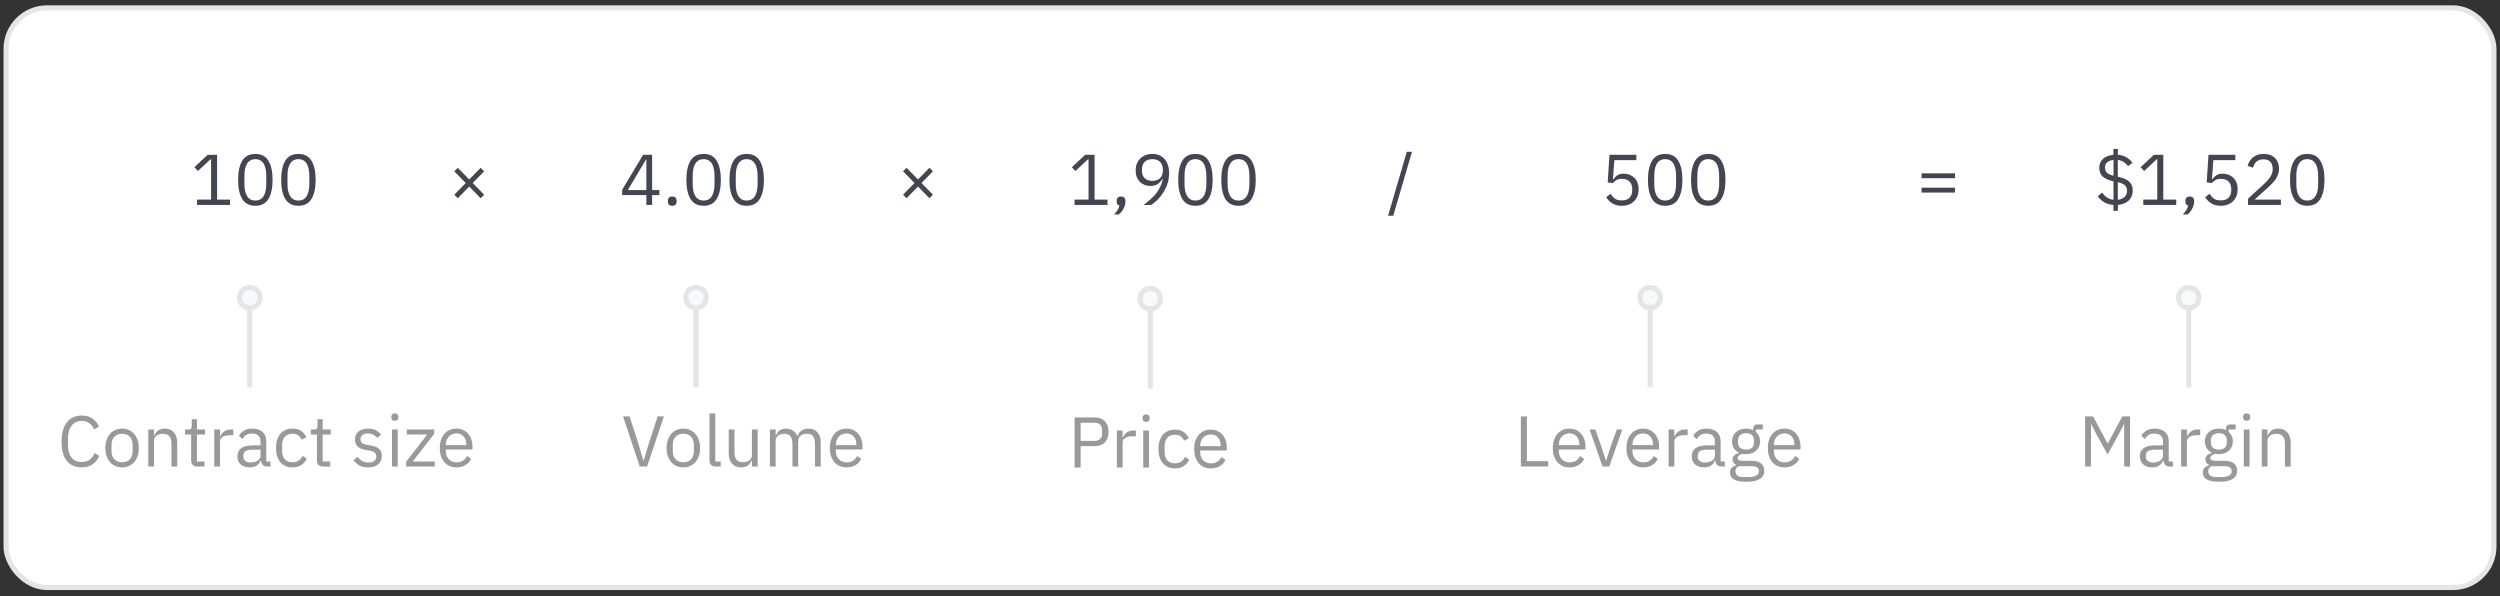 <svg width="411" height="98" viewBox="0 0 411 98" fill="none" xmlns="http://www.w3.org/2000/svg">
<rect x="0" y="0" width="411" height="98" fill="#333333" stroke="none"/>
<rect x="1" y="1.293" width="409" height="95.293" rx="6.746" fill="white" stroke="#E5E5E5" stroke-width="0.843"/>
<path d="M32.398 33.688V32.815H34.7V26.18H34.617L32.539 28.116L31.961 27.49L34.145 25.448H35.691V32.815H37.817V33.688H32.398ZM41.98 33.83C40.996 33.83 40.276 33.456 39.819 32.709C39.37 31.961 39.146 30.914 39.146 29.568C39.146 28.222 39.37 27.175 39.819 26.428C40.276 25.68 40.996 25.306 41.98 25.306C42.963 25.306 43.68 25.68 44.128 26.428C44.585 27.175 44.813 28.222 44.813 29.568C44.813 30.914 44.585 31.961 44.128 32.709C43.68 33.456 42.963 33.83 41.98 33.83ZM41.98 32.968C42.302 32.968 42.578 32.901 42.806 32.768C43.034 32.634 43.219 32.445 43.361 32.201C43.503 31.957 43.605 31.67 43.668 31.339C43.739 31.009 43.774 30.642 43.774 30.241V28.895C43.774 28.494 43.739 28.128 43.668 27.797C43.605 27.467 43.503 27.179 43.361 26.935C43.219 26.691 43.034 26.502 42.806 26.369C42.578 26.235 42.302 26.168 41.98 26.168C41.657 26.168 41.381 26.235 41.153 26.369C40.925 26.502 40.74 26.691 40.598 26.935C40.457 27.179 40.35 27.467 40.279 27.797C40.217 28.128 40.185 28.494 40.185 28.895V30.241C40.185 30.642 40.217 31.009 40.279 31.339C40.35 31.67 40.457 31.957 40.598 32.201C40.74 32.445 40.925 32.634 41.153 32.768C41.381 32.901 41.657 32.968 41.98 32.968ZM49.059 33.83C48.075 33.83 47.355 33.456 46.898 32.709C46.45 31.961 46.225 30.914 46.225 29.568C46.225 28.222 46.45 27.175 46.898 26.428C47.355 25.68 48.075 25.306 49.059 25.306C50.042 25.306 50.759 25.68 51.207 26.428C51.664 27.175 51.892 28.222 51.892 29.568C51.892 30.914 51.664 31.961 51.207 32.709C50.759 33.456 50.042 33.83 49.059 33.83ZM49.059 32.968C49.381 32.968 49.657 32.901 49.885 32.768C50.113 32.634 50.298 32.445 50.44 32.201C50.582 31.957 50.684 31.67 50.747 31.339C50.818 31.009 50.853 30.642 50.853 30.241V28.895C50.853 28.494 50.818 28.128 50.747 27.797C50.684 27.467 50.582 27.179 50.44 26.935C50.298 26.691 50.113 26.502 49.885 26.369C49.657 26.235 49.381 26.168 49.059 26.168C48.736 26.168 48.461 26.235 48.232 26.369C48.004 26.502 47.819 26.691 47.677 26.935C47.536 27.179 47.429 27.467 47.359 27.797C47.296 28.128 47.264 28.494 47.264 28.895V30.241C47.264 30.642 47.296 31.009 47.359 31.339C47.429 31.67 47.536 31.957 47.677 32.201C47.819 32.445 48.004 32.634 48.232 32.768C48.461 32.901 48.736 32.968 49.059 32.968Z" fill="#414652"/>
<path d="M77.14 30.666L75.263 32.59L74.684 32.012L76.561 30.088L74.684 28.163L75.263 27.585L77.14 29.509L79.017 27.585L79.595 28.163L77.718 30.088L79.595 32.012L79.017 32.59L77.14 30.666Z" fill="#414652"/>
<path d="M106.264 33.688V32.071H102.286V31.197L105.733 25.448H107.209V31.245H108.401V32.071H107.209V33.688H106.264ZM103.218 31.245H106.264V26.215H106.205L103.218 31.245ZM110.522 33.83C110.27 33.83 110.085 33.767 109.967 33.641C109.857 33.515 109.801 33.35 109.801 33.145V32.992C109.801 32.787 109.857 32.622 109.967 32.496C110.085 32.37 110.27 32.307 110.522 32.307C110.774 32.307 110.955 32.37 111.065 32.496C111.183 32.622 111.242 32.787 111.242 32.992V33.145C111.242 33.35 111.183 33.515 111.065 33.641C110.955 33.767 110.774 33.83 110.522 33.83ZM115.675 33.83C114.691 33.83 113.971 33.456 113.514 32.709C113.065 31.961 112.841 30.914 112.841 29.568C112.841 28.222 113.065 27.175 113.514 26.428C113.971 25.68 114.691 25.306 115.675 25.306C116.658 25.306 117.375 25.68 117.823 26.428C118.28 27.175 118.508 28.222 118.508 29.568C118.508 30.914 118.28 31.961 117.823 32.709C117.375 33.456 116.658 33.83 115.675 33.83ZM115.675 32.968C115.997 32.968 116.273 32.901 116.501 32.768C116.729 32.634 116.914 32.445 117.056 32.201C117.198 31.957 117.3 31.67 117.363 31.339C117.434 31.009 117.469 30.642 117.469 30.241V28.895C117.469 28.494 117.434 28.128 117.363 27.797C117.3 27.467 117.198 27.179 117.056 26.935C116.914 26.691 116.729 26.502 116.501 26.369C116.273 26.235 115.997 26.168 115.675 26.168C115.352 26.168 115.076 26.235 114.848 26.369C114.62 26.502 114.435 26.691 114.293 26.935C114.152 27.179 114.045 27.467 113.975 27.797C113.912 28.128 113.88 28.494 113.88 28.895V30.241C113.88 30.642 113.912 31.009 113.975 31.339C114.045 31.67 114.152 31.957 114.293 32.201C114.435 32.445 114.62 32.634 114.848 32.768C115.076 32.901 115.352 32.968 115.675 32.968ZM122.754 33.83C121.77 33.83 121.05 33.456 120.593 32.709C120.145 31.961 119.92 30.914 119.92 29.568C119.92 28.222 120.145 27.175 120.593 26.428C121.05 25.68 121.77 25.306 122.754 25.306C123.738 25.306 124.454 25.68 124.902 26.428C125.359 27.175 125.587 28.222 125.587 29.568C125.587 30.914 125.359 31.961 124.902 32.709C124.454 33.456 123.738 33.83 122.754 33.83ZM122.754 32.968C123.076 32.968 123.352 32.901 123.58 32.768C123.808 32.634 123.993 32.445 124.135 32.201C124.277 31.957 124.379 31.67 124.442 31.339C124.513 31.009 124.548 30.642 124.548 30.241V28.895C124.548 28.494 124.513 28.128 124.442 27.797C124.379 27.467 124.277 27.179 124.135 26.935C123.993 26.691 123.808 26.502 123.58 26.369C123.352 26.235 123.076 26.168 122.754 26.168C122.431 26.168 122.156 26.235 121.927 26.369C121.699 26.502 121.514 26.691 121.372 26.935C121.231 27.179 121.124 27.467 121.054 27.797C120.991 28.128 120.959 28.494 120.959 28.895V30.241C120.959 30.642 120.991 31.009 121.054 31.339C121.124 31.67 121.231 31.957 121.372 32.201C121.514 32.445 121.699 32.634 121.927 32.768C122.156 32.901 122.431 32.968 122.754 32.968Z" fill="#414652"/>
<path d="M150.917 30.666L149.04 32.59L148.461 32.012L150.339 30.088L148.461 28.163L149.04 27.585L150.917 29.509L152.794 27.585L153.373 28.163L151.496 30.088L153.373 32.012L152.794 32.59L150.917 30.666Z" fill="#414652"/>
<path d="M176.653 33.688V32.815H178.955V26.18H178.873L176.795 28.116L176.216 27.49L178.401 25.448H179.947V32.815H182.072V33.688H176.653ZM184.299 32.307C184.551 32.307 184.732 32.374 184.842 32.508C184.96 32.634 185.019 32.799 185.019 33.004V33.169C185.019 33.492 184.925 33.846 184.736 34.232C184.547 34.625 184.283 34.968 183.945 35.259H183.154C183.39 35.007 183.579 34.767 183.72 34.538C183.87 34.318 183.976 34.07 184.039 33.795C183.882 33.755 183.764 33.681 183.685 33.57C183.614 33.46 183.579 33.326 183.579 33.169V33.004C183.579 32.799 183.634 32.634 183.744 32.508C183.862 32.374 184.047 32.307 184.299 32.307ZM192.203 28.47C192.203 29.084 192.112 29.663 191.931 30.206C191.75 30.741 191.514 31.233 191.223 31.681C190.94 32.122 190.625 32.516 190.278 32.862C189.932 33.2 189.594 33.476 189.263 33.688H187.988C188.429 33.366 188.822 33.051 189.169 32.744C189.515 32.437 189.818 32.118 190.078 31.788C190.337 31.449 190.558 31.091 190.739 30.713C190.92 30.328 191.065 29.895 191.176 29.415L191.117 29.391C190.92 29.73 190.664 30.013 190.349 30.241C190.042 30.462 189.637 30.572 189.133 30.572C188.779 30.572 188.452 30.513 188.153 30.395C187.854 30.276 187.598 30.107 187.386 29.887C187.173 29.666 187.004 29.403 186.878 29.096C186.76 28.781 186.701 28.427 186.701 28.033C186.701 27.632 186.764 27.266 186.89 26.935C187.024 26.597 187.209 26.31 187.445 26.073C187.689 25.829 187.976 25.641 188.307 25.507C188.645 25.373 189.023 25.306 189.44 25.306C189.865 25.306 190.247 25.381 190.585 25.53C190.932 25.672 191.223 25.881 191.459 26.156C191.703 26.424 191.888 26.754 192.014 27.148C192.14 27.541 192.203 27.982 192.203 28.47ZM189.452 29.733C189.995 29.733 190.416 29.584 190.715 29.285C191.022 28.986 191.176 28.557 191.176 27.998V27.903C191.176 27.345 191.022 26.916 190.715 26.617C190.416 26.317 189.995 26.168 189.452 26.168C188.909 26.168 188.484 26.317 188.177 26.617C187.878 26.916 187.728 27.345 187.728 27.903V27.998C187.728 28.557 187.878 28.986 188.177 29.285C188.484 29.584 188.909 29.733 189.452 29.733ZM196.531 33.83C195.547 33.83 194.827 33.456 194.371 32.709C193.922 31.961 193.698 30.914 193.698 29.568C193.698 28.222 193.922 27.175 194.371 26.428C194.827 25.68 195.547 25.306 196.531 25.306C197.515 25.306 198.231 25.68 198.68 26.428C199.136 27.175 199.365 28.222 199.365 29.568C199.365 30.914 199.136 31.961 198.68 32.709C198.231 33.456 197.515 33.83 196.531 33.83ZM196.531 32.968C196.854 32.968 197.129 32.901 197.357 32.768C197.586 32.634 197.771 32.445 197.912 32.201C198.054 31.957 198.156 31.67 198.219 31.339C198.29 31.009 198.326 30.642 198.326 30.241V28.895C198.326 28.494 198.29 28.128 198.219 27.797C198.156 27.467 198.054 27.179 197.912 26.935C197.771 26.691 197.586 26.502 197.357 26.369C197.129 26.235 196.854 26.168 196.531 26.168C196.208 26.168 195.933 26.235 195.705 26.369C195.476 26.502 195.291 26.691 195.15 26.935C195.008 27.179 194.902 27.467 194.831 27.797C194.768 28.128 194.736 28.494 194.736 28.895V30.241C194.736 30.642 194.768 31.009 194.831 31.339C194.902 31.67 195.008 31.957 195.15 32.201C195.291 32.445 195.476 32.634 195.705 32.768C195.933 32.901 196.208 32.968 196.531 32.968ZM203.61 33.83C202.626 33.83 201.906 33.456 201.45 32.709C201.001 31.961 200.777 30.914 200.777 29.568C200.777 28.222 201.001 27.175 201.45 26.428C201.906 25.68 202.626 25.306 203.61 25.306C204.594 25.306 205.31 25.68 205.759 26.428C206.215 27.175 206.444 28.222 206.444 29.568C206.444 30.914 206.215 31.961 205.759 32.709C205.31 33.456 204.594 33.83 203.61 33.83ZM203.61 32.968C203.933 32.968 204.208 32.901 204.437 32.768C204.665 32.634 204.85 32.445 204.991 32.201C205.133 31.957 205.235 31.67 205.298 31.339C205.369 31.009 205.405 30.642 205.405 30.241V28.895C205.405 28.494 205.369 28.128 205.298 27.797C205.235 27.467 205.133 27.179 204.991 26.935C204.85 26.691 204.665 26.502 204.437 26.369C204.208 26.235 203.933 26.168 203.61 26.168C203.287 26.168 203.012 26.235 202.784 26.369C202.555 26.502 202.37 26.691 202.229 26.935C202.087 27.179 201.981 27.467 201.91 27.797C201.847 28.128 201.816 28.494 201.816 28.895V30.241C201.816 30.642 201.847 31.009 201.91 31.339C201.981 31.67 202.087 31.957 202.229 32.201C202.37 32.445 202.555 32.634 202.784 32.768C203.012 32.901 203.287 32.968 203.61 32.968Z" fill="#414652"/>
<path d="M228.2 35.471L231.281 24.952H232.131L229.05 35.471H228.2Z" fill="#414652"/>
<path d="M269.014 26.321H265.402L265.166 29.462H265.248C265.445 29.186 265.665 28.966 265.909 28.801C266.161 28.635 266.504 28.553 266.937 28.553C267.291 28.553 267.617 28.612 267.916 28.73C268.216 28.848 268.475 29.017 268.696 29.238C268.916 29.45 269.085 29.714 269.203 30.029C269.329 30.343 269.392 30.701 269.392 31.103C269.392 31.504 269.329 31.874 269.203 32.213C269.077 32.543 268.892 32.831 268.648 33.075C268.412 33.311 268.121 33.496 267.775 33.629C267.436 33.763 267.051 33.83 266.618 33.83C266.271 33.83 265.964 33.791 265.697 33.712C265.437 33.633 265.205 33.527 265 33.393C264.796 33.26 264.615 33.11 264.457 32.945C264.308 32.779 264.17 32.606 264.044 32.425L264.788 31.858C264.89 32.024 264.996 32.173 265.107 32.307C265.225 32.441 265.351 32.555 265.484 32.65C265.626 32.744 265.787 32.819 265.968 32.874C266.149 32.921 266.366 32.945 266.618 32.945C267.184 32.945 267.613 32.795 267.905 32.496C268.196 32.197 268.341 31.776 268.341 31.233V31.115C268.341 30.572 268.196 30.151 267.905 29.852C267.613 29.552 267.184 29.403 266.618 29.403C266.24 29.403 265.941 29.474 265.721 29.615C265.508 29.749 265.315 29.91 265.142 30.099L264.304 29.981L264.599 25.448H269.014V26.321ZM273.756 33.83C272.772 33.83 272.052 33.456 271.595 32.709C271.147 31.961 270.922 30.914 270.922 29.568C270.922 28.222 271.147 27.175 271.595 26.428C272.052 25.68 272.772 25.306 273.756 25.306C274.74 25.306 275.456 25.68 275.905 26.428C276.361 27.175 276.589 28.222 276.589 29.568C276.589 30.914 276.361 31.961 275.905 32.709C275.456 33.456 274.74 33.83 273.756 33.83ZM273.756 32.968C274.079 32.968 274.354 32.901 274.582 32.768C274.811 32.634 274.996 32.445 275.137 32.201C275.279 31.957 275.381 31.67 275.444 31.339C275.515 31.009 275.55 30.642 275.55 30.241V28.895C275.55 28.494 275.515 28.128 275.444 27.797C275.381 27.467 275.279 27.179 275.137 26.935C274.996 26.691 274.811 26.502 274.582 26.369C274.354 26.235 274.079 26.168 273.756 26.168C273.433 26.168 273.158 26.235 272.929 26.369C272.701 26.502 272.516 26.691 272.375 26.935C272.233 27.179 272.127 27.467 272.056 27.797C271.993 28.128 271.961 28.494 271.961 28.895V30.241C271.961 30.642 271.993 31.009 272.056 31.339C272.127 31.67 272.233 31.957 272.375 32.201C272.516 32.445 272.701 32.634 272.929 32.768C273.158 32.901 273.433 32.968 273.756 32.968ZM280.835 33.83C279.851 33.83 279.131 33.456 278.674 32.709C278.226 31.961 278.002 30.914 278.002 29.568C278.002 28.222 278.226 27.175 278.674 26.428C279.131 25.68 279.851 25.306 280.835 25.306C281.819 25.306 282.535 25.68 282.984 26.428C283.44 27.175 283.668 28.222 283.668 29.568C283.668 30.914 283.44 31.961 282.984 32.709C282.535 33.456 281.819 33.83 280.835 33.83ZM280.835 32.968C281.158 32.968 281.433 32.901 281.661 32.768C281.89 32.634 282.075 32.445 282.216 32.201C282.358 31.957 282.46 31.67 282.523 31.339C282.594 31.009 282.63 30.642 282.63 30.241V28.895C282.63 28.494 282.594 28.128 282.523 27.797C282.46 27.467 282.358 27.179 282.216 26.935C282.075 26.691 281.89 26.502 281.661 26.369C281.433 26.235 281.158 26.168 280.835 26.168C280.512 26.168 280.237 26.235 280.009 26.369C279.78 26.502 279.595 26.691 279.454 26.935C279.312 27.179 279.206 27.467 279.135 27.797C279.072 28.128 279.04 28.494 279.04 28.895V30.241C279.04 30.642 279.072 31.009 279.135 31.339C279.206 31.67 279.312 31.957 279.454 32.201C279.595 32.445 279.78 32.634 280.009 32.768C280.237 32.901 280.512 32.968 280.835 32.968Z" fill="#414652"/>
<path d="M315.905 29.297V28.494H321.406V29.297H315.905ZM315.905 31.658V30.855H321.406V31.658H315.905Z" fill="#414652"/>
<path d="M347.446 34.657V33.688C346.848 33.649 346.341 33.504 345.923 33.252C345.514 32.992 345.164 32.669 344.873 32.283L345.569 31.658C345.821 31.996 346.097 32.268 346.396 32.472C346.703 32.669 347.057 32.795 347.458 32.85V29.816C346.648 29.635 346.053 29.371 345.676 29.025C345.306 28.671 345.121 28.187 345.121 27.573C345.121 27.258 345.176 26.979 345.286 26.735C345.404 26.483 345.565 26.266 345.77 26.085C345.975 25.904 346.219 25.763 346.502 25.66C346.785 25.55 347.1 25.479 347.446 25.448V24.48H348.178V25.436C348.714 25.483 349.174 25.621 349.56 25.849C349.953 26.07 350.292 26.377 350.575 26.77L349.855 27.313C349.658 27.038 349.422 26.813 349.147 26.64C348.871 26.459 348.544 26.341 348.167 26.286V29.049L348.273 29.072C349.091 29.253 349.686 29.521 350.056 29.875C350.433 30.221 350.622 30.705 350.622 31.327C350.622 32.004 350.402 32.551 349.961 32.968C349.528 33.378 348.934 33.618 348.178 33.688V34.657H347.446ZM349.69 31.386C349.69 30.985 349.572 30.678 349.335 30.465C349.107 30.253 348.718 30.08 348.167 29.946V32.85C348.639 32.787 349.009 32.63 349.276 32.378C349.552 32.118 349.69 31.788 349.69 31.386ZM346.053 27.502C346.053 27.903 346.167 28.206 346.396 28.411C346.632 28.608 346.986 28.769 347.458 28.895V26.286C347.033 26.341 346.691 26.471 346.431 26.676C346.179 26.88 346.053 27.156 346.053 27.502ZM352.354 33.688V32.815H354.656V26.18H354.573L352.495 28.116L351.917 27.49L354.101 25.448H355.648V32.815H357.773V33.688H352.354ZM360 32.307C360.251 32.307 360.432 32.374 360.543 32.508C360.661 32.634 360.72 32.799 360.72 33.004V33.169C360.72 33.492 360.625 33.846 360.436 34.232C360.248 34.625 359.984 34.968 359.645 35.259H358.854C359.091 35.007 359.279 34.767 359.421 34.538C359.571 34.318 359.677 34.07 359.74 33.795C359.582 33.755 359.464 33.681 359.386 33.57C359.315 33.46 359.279 33.326 359.279 33.169V33.004C359.279 32.799 359.335 32.634 359.445 32.508C359.563 32.374 359.748 32.307 360 32.307ZM367.49 26.321H363.877L363.641 29.462H363.724C363.921 29.186 364.141 28.966 364.385 28.801C364.637 28.635 364.979 28.553 365.412 28.553C365.766 28.553 366.093 28.612 366.392 28.73C366.691 28.848 366.951 29.017 367.171 29.238C367.392 29.45 367.561 29.714 367.679 30.029C367.805 30.343 367.868 30.701 367.868 31.103C367.868 31.504 367.805 31.874 367.679 32.213C367.553 32.543 367.368 32.831 367.124 33.075C366.888 33.311 366.597 33.496 366.251 33.629C365.912 33.763 365.526 33.83 365.094 33.83C364.747 33.83 364.44 33.791 364.173 33.712C363.913 33.633 363.681 33.527 363.476 33.393C363.271 33.26 363.09 33.11 362.933 32.945C362.783 32.779 362.646 32.606 362.52 32.425L363.264 31.858C363.366 32.024 363.472 32.173 363.582 32.307C363.7 32.441 363.826 32.555 363.96 32.65C364.102 32.744 364.263 32.819 364.444 32.874C364.625 32.921 364.842 32.945 365.094 32.945C365.66 32.945 366.089 32.795 366.38 32.496C366.672 32.197 366.817 31.776 366.817 31.233V31.115C366.817 30.572 366.672 30.151 366.38 29.852C366.089 29.552 365.66 29.403 365.094 29.403C364.716 29.403 364.417 29.474 364.196 29.615C363.984 29.749 363.791 29.91 363.618 30.099L362.779 29.981L363.075 25.448H367.49V26.321ZM374.982 33.688H369.575V32.673L372.267 30.194C372.653 29.84 372.975 29.466 373.235 29.072C373.495 28.671 373.625 28.269 373.625 27.868V27.726C373.625 27.27 373.499 26.9 373.247 26.617C372.995 26.333 372.613 26.192 372.102 26.192C371.85 26.192 371.63 26.227 371.441 26.298C371.252 26.369 371.086 26.467 370.945 26.593C370.811 26.719 370.697 26.868 370.602 27.042C370.516 27.207 370.445 27.388 370.39 27.585L369.504 27.242C369.583 26.998 369.689 26.762 369.823 26.534C369.965 26.298 370.138 26.089 370.343 25.908C370.555 25.727 370.807 25.582 371.098 25.471C371.397 25.361 371.748 25.306 372.149 25.306C372.55 25.306 372.909 25.365 373.223 25.483C373.538 25.601 373.802 25.767 374.014 25.979C374.227 26.192 374.388 26.443 374.498 26.735C374.616 27.026 374.676 27.349 374.676 27.703C374.676 28.025 374.628 28.325 374.534 28.6C374.447 28.875 374.325 29.139 374.168 29.391C374.01 29.635 373.818 29.875 373.589 30.111C373.369 30.347 373.129 30.583 372.869 30.82L370.65 32.815H374.982V33.688ZM379.311 33.83C378.327 33.83 377.607 33.456 377.15 32.709C376.702 31.961 376.477 30.914 376.477 29.568C376.477 28.222 376.702 27.175 377.15 26.428C377.607 25.68 378.327 25.306 379.311 25.306C380.295 25.306 381.011 25.68 381.459 26.428C381.916 27.175 382.144 28.222 382.144 29.568C382.144 30.914 381.916 31.961 381.459 32.709C381.011 33.456 380.295 33.83 379.311 33.83ZM379.311 32.968C379.633 32.968 379.909 32.901 380.137 32.768C380.365 32.634 380.55 32.445 380.692 32.201C380.834 31.957 380.936 31.67 380.999 31.339C381.07 31.009 381.105 30.642 381.105 30.241V28.895C381.105 28.494 381.07 28.128 380.999 27.797C380.936 27.467 380.834 27.179 380.692 26.935C380.55 26.691 380.365 26.502 380.137 26.369C379.909 26.235 379.633 26.168 379.311 26.168C378.988 26.168 378.713 26.235 378.484 26.369C378.256 26.502 378.071 26.691 377.929 26.935C377.788 27.179 377.681 27.467 377.611 27.797C377.548 28.128 377.516 28.494 377.516 28.895V30.241C377.516 30.642 377.548 31.009 377.611 31.339C377.681 31.67 377.788 31.957 377.929 32.201C378.071 32.445 378.256 32.634 378.484 32.768C378.713 32.901 378.988 32.968 379.311 32.968Z" fill="#414652"/>
<path d="M176.661 76.866V68.626H179.943C180.683 68.626 181.25 68.838 181.643 69.263C182.045 69.68 182.245 70.255 182.245 70.987C182.245 71.719 182.045 72.297 181.643 72.722C181.25 73.139 180.683 73.348 179.943 73.348H177.653V76.866H176.661ZM177.653 72.474H179.943C180.337 72.474 180.64 72.372 180.852 72.167C181.073 71.963 181.183 71.671 181.183 71.294V70.68C181.183 70.302 181.073 70.011 180.852 69.806C180.64 69.602 180.337 69.499 179.943 69.499H177.653V72.474ZM183.611 76.866V70.774H184.556V71.896H184.615C184.725 71.605 184.922 71.345 185.205 71.117C185.488 70.888 185.878 70.774 186.374 70.774H186.74V71.719H186.185C185.673 71.719 185.272 71.817 184.981 72.014C184.697 72.203 184.556 72.443 184.556 72.734V76.866H183.611ZM188.418 69.346C188.214 69.346 188.064 69.298 187.97 69.204C187.883 69.102 187.84 68.972 187.84 68.814V68.661C187.84 68.504 187.883 68.378 187.97 68.283C188.064 68.181 188.214 68.13 188.418 68.13C188.623 68.13 188.769 68.181 188.855 68.283C188.95 68.378 188.997 68.504 188.997 68.661V68.814C188.997 68.972 188.95 69.102 188.855 69.204C188.769 69.298 188.623 69.346 188.418 69.346ZM187.946 70.774H188.891V76.866H187.946V70.774ZM193.164 77.008C192.739 77.008 192.358 76.933 192.019 76.784C191.681 76.634 191.394 76.421 191.157 76.146C190.929 75.871 190.752 75.536 190.626 75.142C190.508 74.749 190.449 74.308 190.449 73.82C190.449 73.332 190.508 72.891 190.626 72.498C190.752 72.104 190.929 71.77 191.157 71.494C191.394 71.219 191.681 71.006 192.019 70.857C192.358 70.707 192.739 70.632 193.164 70.632C193.77 70.632 194.255 70.766 194.617 71.034C194.987 71.294 195.262 71.636 195.443 72.061L194.652 72.463C194.542 72.148 194.361 71.904 194.109 71.731C193.857 71.557 193.542 71.471 193.164 71.471C192.881 71.471 192.633 71.518 192.421 71.612C192.208 71.699 192.031 71.825 191.889 71.99C191.748 72.148 191.641 72.341 191.571 72.569C191.5 72.789 191.464 73.033 191.464 73.301V74.34C191.464 74.875 191.606 75.316 191.889 75.662C192.181 76 192.606 76.17 193.164 76.17C193.928 76.17 194.479 75.816 194.817 75.107L195.502 75.567C195.305 76.008 195.01 76.359 194.617 76.618C194.231 76.878 193.747 77.008 193.164 77.008ZM199.057 77.008C198.639 77.008 198.262 76.933 197.923 76.784C197.593 76.634 197.305 76.421 197.061 76.146C196.825 75.863 196.64 75.528 196.506 75.142C196.38 74.749 196.318 74.308 196.318 73.82C196.318 73.34 196.38 72.903 196.506 72.51C196.64 72.116 196.825 71.782 197.061 71.506C197.305 71.223 197.593 71.006 197.923 70.857C198.262 70.707 198.639 70.632 199.057 70.632C199.466 70.632 199.832 70.707 200.155 70.857C200.477 71.006 200.753 71.215 200.981 71.483C201.209 71.742 201.382 72.053 201.5 72.415C201.626 72.777 201.689 73.175 201.689 73.608V74.056H197.309V74.34C197.309 74.599 197.349 74.843 197.427 75.072C197.514 75.292 197.632 75.485 197.781 75.65C197.939 75.816 198.128 75.945 198.348 76.04C198.576 76.134 198.832 76.181 199.116 76.181C199.501 76.181 199.836 76.091 200.119 75.91C200.41 75.729 200.635 75.469 200.792 75.131L201.465 75.615C201.268 76.032 200.961 76.37 200.544 76.63C200.127 76.882 199.631 77.008 199.057 77.008ZM199.057 71.424C198.797 71.424 198.561 71.471 198.348 71.565C198.136 71.652 197.951 71.778 197.793 71.943C197.644 72.108 197.526 72.305 197.439 72.533C197.353 72.754 197.309 72.998 197.309 73.265V73.348H200.674V73.218C200.674 72.675 200.524 72.242 200.225 71.919C199.934 71.589 199.545 71.424 199.057 71.424Z" fill="#999999"/>
<path d="M189.53 50.373V63.866H188.687V50.373H189.53Z" fill="#E5E5E5"/>
<circle cx="189.108" cy="49.108" r="1.687" fill="#577A92" fill-opacity="0.04" stroke="#E5E5E5" stroke-width="0.843"/>
<path d="M250.028 76.697V68.457H251.019V75.824H254.526V76.697H250.028ZM258.023 76.839C257.606 76.839 257.228 76.764 256.89 76.615C256.559 76.465 256.272 76.253 256.028 75.977C255.792 75.694 255.607 75.359 255.473 74.974C255.347 74.58 255.284 74.139 255.284 73.651C255.284 73.171 255.347 72.734 255.473 72.341C255.607 71.947 255.792 71.613 256.028 71.337C256.272 71.054 256.559 70.838 256.89 70.688C257.228 70.538 257.606 70.464 258.023 70.464C258.432 70.464 258.798 70.538 259.121 70.688C259.444 70.838 259.719 71.046 259.947 71.314C260.176 71.573 260.349 71.884 260.467 72.246C260.593 72.608 260.656 73.006 260.656 73.439V73.887H256.276V74.171C256.276 74.43 256.315 74.674 256.394 74.903C256.48 75.123 256.598 75.316 256.748 75.481C256.905 75.647 257.094 75.776 257.315 75.871C257.543 75.965 257.799 76.013 258.082 76.013C258.468 76.013 258.802 75.922 259.085 75.741C259.377 75.56 259.601 75.3 259.758 74.962L260.431 75.446C260.235 75.863 259.928 76.201 259.511 76.461C259.093 76.713 258.598 76.839 258.023 76.839ZM258.023 71.255C257.763 71.255 257.527 71.302 257.315 71.396C257.102 71.483 256.917 71.609 256.76 71.774C256.61 71.939 256.492 72.136 256.405 72.364C256.319 72.585 256.276 72.829 256.276 73.096V73.179H259.64V73.049C259.64 72.506 259.491 72.073 259.192 71.751C258.901 71.42 258.511 71.255 258.023 71.255ZM263.466 76.697L261.329 70.605H262.273L263.336 73.628L263.997 75.706H264.056L264.717 73.628L265.803 70.605H266.712L264.564 76.697H263.466ZM270.129 76.839C269.712 76.839 269.334 76.764 268.995 76.615C268.665 76.465 268.378 76.253 268.134 75.977C267.898 75.694 267.713 75.359 267.579 74.974C267.453 74.58 267.39 74.139 267.39 73.651C267.39 73.171 267.453 72.734 267.579 72.341C267.713 71.947 267.898 71.613 268.134 71.337C268.378 71.054 268.665 70.838 268.995 70.688C269.334 70.538 269.712 70.464 270.129 70.464C270.538 70.464 270.904 70.538 271.227 70.688C271.55 70.838 271.825 71.046 272.053 71.314C272.282 71.573 272.455 71.884 272.573 72.246C272.699 72.608 272.762 73.006 272.762 73.439V73.887H268.382V74.171C268.382 74.43 268.421 74.674 268.5 74.903C268.586 75.123 268.704 75.316 268.854 75.481C269.011 75.647 269.2 75.776 269.421 75.871C269.649 75.965 269.905 76.013 270.188 76.013C270.574 76.013 270.908 75.922 271.191 75.741C271.483 75.56 271.707 75.3 271.864 74.962L272.537 75.446C272.341 75.863 272.034 76.201 271.616 76.461C271.199 76.713 270.703 76.839 270.129 76.839ZM270.129 71.255C269.869 71.255 269.633 71.302 269.421 71.396C269.208 71.483 269.023 71.609 268.866 71.774C268.716 71.939 268.598 72.136 268.511 72.364C268.425 72.585 268.382 72.829 268.382 73.096V73.179H271.746V73.049C271.746 72.506 271.597 72.073 271.298 71.751C271.006 71.42 270.617 71.255 270.129 71.255ZM274.318 76.697V70.605H275.263V71.727H275.322C275.432 71.436 275.629 71.176 275.912 70.948C276.195 70.719 276.585 70.605 277.081 70.605H277.447V71.55H276.892C276.38 71.55 275.979 71.648 275.688 71.845C275.404 72.034 275.263 72.274 275.263 72.565V76.697H274.318ZM283.034 76.697C282.68 76.697 282.424 76.603 282.267 76.414C282.117 76.225 282.023 75.989 281.984 75.706H281.925C281.791 76.083 281.57 76.367 281.263 76.556C280.956 76.745 280.59 76.839 280.165 76.839C279.52 76.839 279.016 76.674 278.654 76.343C278.3 76.013 278.123 75.564 278.123 74.997C278.123 74.423 278.332 73.982 278.749 73.675C279.174 73.368 279.831 73.214 280.72 73.214H281.925V72.612C281.925 72.179 281.807 71.849 281.57 71.621C281.334 71.392 280.972 71.278 280.484 71.278C280.114 71.278 279.803 71.361 279.552 71.526C279.308 71.691 279.103 71.912 278.938 72.187L278.371 71.656C278.536 71.326 278.8 71.046 279.162 70.818C279.524 70.582 279.98 70.464 280.531 70.464C281.271 70.464 281.846 70.645 282.255 71.007C282.664 71.369 282.869 71.873 282.869 72.518V75.871H283.566V76.697H283.034ZM280.319 76.036C280.555 76.036 280.771 76.009 280.968 75.954C281.165 75.898 281.334 75.82 281.476 75.717C281.618 75.615 281.728 75.497 281.807 75.363C281.885 75.229 281.925 75.084 281.925 74.926V73.923H280.673C280.13 73.923 279.733 74.001 279.481 74.159C279.237 74.316 279.115 74.545 279.115 74.844V75.092C279.115 75.391 279.221 75.623 279.433 75.788C279.654 75.954 279.949 76.036 280.319 76.036ZM290.049 77.37C290.049 78 289.801 78.46 289.306 78.751C288.818 79.051 288.082 79.2 287.098 79.2C286.145 79.2 285.461 79.07 285.044 78.811C284.626 78.551 284.418 78.181 284.418 77.701C284.418 77.37 284.504 77.111 284.678 76.922C284.851 76.741 285.087 76.607 285.386 76.52V76.39C285.024 76.217 284.843 75.934 284.843 75.54C284.843 75.233 284.941 75.001 285.138 74.844C285.335 74.678 285.587 74.556 285.894 74.478V74.43C285.532 74.257 285.248 74.009 285.044 73.687C284.847 73.364 284.748 72.99 284.748 72.565C284.748 72.258 284.803 71.975 284.914 71.715C285.024 71.455 285.177 71.235 285.374 71.054C285.579 70.865 285.819 70.719 286.094 70.617C286.378 70.515 286.692 70.464 287.039 70.464C287.472 70.464 287.857 70.542 288.196 70.7V70.594C288.196 70.357 288.251 70.165 288.361 70.015C288.471 69.858 288.652 69.779 288.904 69.779H289.813V70.605H288.656V70.995C288.877 71.184 289.046 71.412 289.164 71.68C289.29 71.939 289.353 72.234 289.353 72.565C289.353 72.872 289.298 73.155 289.187 73.415C289.077 73.675 288.92 73.899 288.715 74.088C288.518 74.269 288.278 74.411 287.995 74.513C287.712 74.615 287.397 74.667 287.051 74.667C286.854 74.667 286.657 74.647 286.46 74.608C286.256 74.663 286.071 74.745 285.905 74.856C285.74 74.958 285.657 75.103 285.657 75.292C285.657 75.473 285.744 75.595 285.917 75.658C286.09 75.721 286.315 75.753 286.59 75.753H287.889C288.644 75.753 289.191 75.898 289.53 76.19C289.876 76.473 290.049 76.867 290.049 77.37ZM289.164 77.441C289.164 77.197 289.069 77 288.881 76.851C288.7 76.709 288.373 76.638 287.901 76.638H285.87C285.492 76.811 285.303 77.087 285.303 77.465C285.303 77.732 285.402 77.96 285.598 78.149C285.803 78.338 286.145 78.433 286.626 78.433H287.499C288.027 78.433 288.436 78.35 288.727 78.185C289.018 78.02 289.164 77.772 289.164 77.441ZM287.051 73.911C287.452 73.911 287.771 73.817 288.007 73.628C288.243 73.431 288.361 73.132 288.361 72.73V72.4C288.361 71.998 288.243 71.703 288.007 71.514C287.771 71.318 287.452 71.219 287.051 71.219C286.649 71.219 286.33 71.318 286.094 71.514C285.858 71.703 285.74 71.998 285.74 72.4V72.73C285.74 73.132 285.858 73.431 286.094 73.628C286.33 73.817 286.649 73.911 287.051 73.911ZM293.372 76.839C292.955 76.839 292.577 76.764 292.239 76.615C291.908 76.465 291.621 76.253 291.377 75.977C291.141 75.694 290.956 75.359 290.822 74.974C290.696 74.58 290.633 74.139 290.633 73.651C290.633 73.171 290.696 72.734 290.822 72.341C290.956 71.947 291.141 71.613 291.377 71.337C291.621 71.054 291.908 70.838 292.239 70.688C292.577 70.538 292.955 70.464 293.372 70.464C293.782 70.464 294.148 70.538 294.47 70.688C294.793 70.838 295.068 71.046 295.297 71.314C295.525 71.573 295.698 71.884 295.816 72.246C295.942 72.608 296.005 73.006 296.005 73.439V73.887H291.625V74.171C291.625 74.43 291.664 74.674 291.743 74.903C291.83 75.123 291.948 75.316 292.097 75.481C292.255 75.647 292.444 75.776 292.664 75.871C292.892 75.965 293.148 76.013 293.431 76.013C293.817 76.013 294.152 75.922 294.435 75.741C294.726 75.56 294.95 75.3 295.108 74.962L295.781 75.446C295.584 75.863 295.277 76.201 294.86 76.461C294.443 76.713 293.947 76.839 293.372 76.839ZM293.372 71.255C293.113 71.255 292.876 71.302 292.664 71.396C292.451 71.483 292.266 71.609 292.109 71.774C291.96 71.939 291.841 72.136 291.755 72.364C291.668 72.585 291.625 72.829 291.625 73.096V73.179H294.99V73.049C294.99 72.506 294.84 72.073 294.541 71.751C294.25 71.42 293.86 71.255 293.372 71.255Z" fill="#999999"/>
<path d="M271.699 50.204V63.697H270.855V50.204H271.699Z" fill="#E5E5E5"/>
<circle cx="271.277" cy="48.939" r="1.687" fill="#577A92" fill-opacity="0.04" stroke="#E5E5E5" stroke-width="0.843"/>
<path d="M349.213 69.755H349.154L348.458 71.137L346.486 74.726L344.515 71.137L343.818 69.755H343.759V76.697H342.791V68.457H344.113L346.474 72.896H346.533L348.906 68.457H350.182V76.697H349.213V69.755ZM356.705 76.697C356.351 76.697 356.095 76.603 355.937 76.414C355.788 76.225 355.693 75.989 355.654 75.706H355.595C355.461 76.083 355.241 76.367 354.934 76.556C354.627 76.745 354.261 76.839 353.836 76.839C353.19 76.839 352.687 76.674 352.325 76.343C351.97 76.013 351.793 75.564 351.793 74.997C351.793 74.423 352.002 73.982 352.419 73.675C352.844 73.368 353.501 73.214 354.391 73.214H355.595V72.612C355.595 72.179 355.477 71.849 355.241 71.621C355.005 71.392 354.643 71.278 354.155 71.278C353.785 71.278 353.474 71.361 353.222 71.526C352.978 71.691 352.773 71.912 352.608 72.187L352.041 71.656C352.207 71.326 352.47 71.046 352.832 70.818C353.194 70.582 353.651 70.464 354.202 70.464C354.942 70.464 355.516 70.645 355.926 71.007C356.335 71.369 356.539 71.873 356.539 72.518V75.871H357.236V76.697H356.705ZM353.989 76.036C354.225 76.036 354.442 76.009 354.639 75.954C354.835 75.898 355.005 75.82 355.146 75.717C355.288 75.615 355.398 75.497 355.477 75.363C355.556 75.229 355.595 75.084 355.595 74.926V73.923H354.343C353.8 73.923 353.403 74.001 353.151 74.159C352.907 74.316 352.785 74.545 352.785 74.844V75.092C352.785 75.391 352.891 75.623 353.104 75.788C353.324 75.954 353.619 76.036 353.989 76.036ZM358.584 76.697V70.605H359.529V71.727H359.588C359.698 71.436 359.895 71.176 360.178 70.948C360.461 70.719 360.851 70.605 361.347 70.605H361.713V71.55H361.158C360.646 71.55 360.245 71.648 359.954 71.845C359.67 72.034 359.529 72.274 359.529 72.565V76.697H358.584ZM367.778 77.37C367.778 78 367.53 78.46 367.034 78.751C366.546 79.051 365.81 79.2 364.827 79.2C363.874 79.2 363.189 79.07 362.772 78.811C362.355 78.551 362.147 78.181 362.147 77.701C362.147 77.37 362.233 77.111 362.406 76.922C362.579 76.741 362.816 76.607 363.115 76.52V76.39C362.753 76.217 362.572 75.934 362.572 75.54C362.572 75.233 362.67 75.001 362.867 74.844C363.063 74.678 363.315 74.556 363.622 74.478V74.43C363.26 74.257 362.977 74.009 362.772 73.687C362.575 73.364 362.477 72.99 362.477 72.565C362.477 72.258 362.532 71.975 362.642 71.715C362.753 71.455 362.906 71.235 363.103 71.054C363.307 70.865 363.548 70.719 363.823 70.617C364.106 70.515 364.421 70.464 364.768 70.464C365.2 70.464 365.586 70.542 365.925 70.7V70.594C365.925 70.357 365.98 70.165 366.09 70.015C366.2 69.858 366.381 69.779 366.633 69.779H367.542V70.605H366.385V70.995C366.605 71.184 366.775 71.412 366.893 71.68C367.019 71.939 367.082 72.234 367.082 72.565C367.082 72.872 367.026 73.155 366.916 73.415C366.806 73.675 366.649 73.899 366.444 74.088C366.247 74.269 366.007 74.411 365.724 74.513C365.44 74.615 365.126 74.667 364.779 74.667C364.583 74.667 364.386 74.647 364.189 74.608C363.984 74.663 363.799 74.745 363.634 74.856C363.469 74.958 363.386 75.103 363.386 75.292C363.386 75.473 363.473 75.595 363.646 75.658C363.819 75.721 364.043 75.753 364.319 75.753H365.618C366.373 75.753 366.92 75.898 367.259 76.19C367.605 76.473 367.778 76.867 367.778 77.37ZM366.893 77.441C366.893 77.197 366.798 77 366.609 76.851C366.428 76.709 366.102 76.638 365.629 76.638H363.599C363.221 76.811 363.032 77.087 363.032 77.465C363.032 77.732 363.13 77.96 363.327 78.149C363.532 78.338 363.874 78.433 364.354 78.433H365.228C365.755 78.433 366.165 78.35 366.456 78.185C366.747 78.02 366.893 77.772 366.893 77.441ZM364.779 73.911C365.181 73.911 365.499 73.817 365.736 73.628C365.972 73.431 366.09 73.132 366.09 72.73V72.4C366.09 71.998 365.972 71.703 365.736 71.514C365.499 71.318 365.181 71.219 364.779 71.219C364.378 71.219 364.059 71.318 363.823 71.514C363.587 71.703 363.469 71.998 363.469 72.4V72.73C363.469 73.132 363.587 73.431 363.823 73.628C364.059 73.817 364.378 73.911 364.779 73.911ZM369.352 69.177C369.147 69.177 368.998 69.129 368.903 69.035C368.817 68.933 368.774 68.803 368.774 68.645V68.492C368.774 68.335 368.817 68.209 368.903 68.114C368.998 68.012 369.147 67.961 369.352 67.961C369.557 67.961 369.702 68.012 369.789 68.114C369.883 68.209 369.931 68.335 369.931 68.492V68.645C369.931 68.803 369.883 68.933 369.789 69.035C369.702 69.129 369.557 69.177 369.352 69.177ZM368.88 70.605H369.824V76.697H368.88V70.605ZM371.831 76.697V70.605H372.776V71.597H372.823C372.973 71.251 373.181 70.975 373.449 70.771C373.724 70.566 374.09 70.464 374.547 70.464C375.176 70.464 375.672 70.668 376.034 71.078C376.404 71.479 376.589 72.05 376.589 72.789V76.697H375.645V72.955C375.645 71.861 375.184 71.314 374.263 71.314C374.075 71.314 373.89 71.337 373.709 71.385C373.535 71.432 373.378 71.502 373.236 71.597C373.095 71.691 372.981 71.813 372.894 71.963C372.815 72.105 372.776 72.274 372.776 72.471V76.697H371.831Z" fill="#999999"/>
<path d="M360.245 50.204V63.697H359.402V50.204H360.245Z" fill="#E5E5E5"/>
<circle cx="359.824" cy="48.939" r="1.687" fill="#577A92" fill-opacity="0.04" stroke="#E5E5E5" stroke-width="0.843"/>
<g clip-path="url(#clip0_3023_205715)">
<path d="M13.435 76.839C12.389 76.839 11.574 76.485 10.992 75.776C10.409 75.06 10.118 74.009 10.118 72.624C10.118 71.239 10.409 70.176 10.992 69.436C11.574 68.689 12.389 68.315 13.435 68.315C14.128 68.315 14.707 68.472 15.171 68.787C15.643 69.102 16.009 69.547 16.269 70.121L15.466 70.605C15.301 70.18 15.049 69.842 14.71 69.59C14.372 69.33 13.947 69.2 13.435 69.2C13.081 69.2 12.762 69.267 12.479 69.401C12.204 69.535 11.967 69.728 11.771 69.98C11.582 70.224 11.436 70.519 11.334 70.865C11.232 71.204 11.18 71.585 11.18 72.01V73.238C11.18 74.088 11.377 74.753 11.771 75.233C12.164 75.713 12.719 75.954 13.435 75.954C13.963 75.954 14.403 75.82 14.758 75.552C15.112 75.277 15.372 74.915 15.537 74.466L16.328 74.962C16.068 75.544 15.694 76.005 15.206 76.343C14.718 76.674 14.128 76.839 13.435 76.839ZM20.072 76.839C19.662 76.839 19.288 76.764 18.95 76.615C18.612 76.465 18.32 76.253 18.076 75.977C17.84 75.694 17.655 75.359 17.521 74.974C17.388 74.58 17.321 74.139 17.321 73.651C17.321 73.171 17.388 72.734 17.521 72.341C17.655 71.947 17.84 71.613 18.076 71.337C18.32 71.054 18.612 70.838 18.95 70.688C19.288 70.538 19.662 70.464 20.072 70.464C20.481 70.464 20.851 70.538 21.181 70.688C21.52 70.838 21.811 71.054 22.055 71.337C22.299 71.613 22.488 71.947 22.622 72.341C22.756 72.734 22.822 73.171 22.822 73.651C22.822 74.139 22.756 74.58 22.622 74.974C22.488 75.359 22.299 75.694 22.055 75.977C21.811 76.253 21.52 76.465 21.181 76.615C20.851 76.764 20.481 76.839 20.072 76.839ZM20.072 76.001C20.583 76.001 21 75.843 21.323 75.528C21.646 75.214 21.807 74.734 21.807 74.088V73.214C21.807 72.569 21.646 72.089 21.323 71.774C21 71.459 20.583 71.302 20.072 71.302C19.56 71.302 19.143 71.459 18.82 71.774C18.497 72.089 18.336 72.569 18.336 73.214V74.088C18.336 74.734 18.497 75.214 18.82 75.528C19.143 75.843 19.56 76.001 20.072 76.001ZM24.376 76.697V70.605H25.32V71.597H25.367C25.517 71.251 25.726 70.975 25.993 70.771C26.269 70.566 26.635 70.464 27.091 70.464C27.721 70.464 28.217 70.668 28.579 71.078C28.949 71.479 29.134 72.05 29.134 72.789V76.697H28.189V72.955C28.189 71.861 27.729 71.314 26.808 71.314C26.619 71.314 26.434 71.337 26.253 71.385C26.08 71.432 25.922 71.502 25.781 71.597C25.639 71.691 25.525 71.813 25.438 71.963C25.36 72.105 25.32 72.274 25.32 72.471V76.697H24.376ZM32.432 76.697C32.101 76.697 31.849 76.607 31.676 76.426C31.511 76.237 31.428 75.993 31.428 75.694V71.432H30.425V70.605H30.991C31.196 70.605 31.334 70.566 31.405 70.487C31.483 70.401 31.523 70.255 31.523 70.05V68.917H32.373V70.605H33.707V71.432H32.373V75.871H33.612V76.697H32.432ZM35.225 76.697V70.605H36.169V71.727H36.228C36.339 71.436 36.535 71.176 36.819 70.948C37.102 70.719 37.492 70.605 37.988 70.605H38.354V71.55H37.799C37.287 71.55 36.886 71.648 36.594 71.845C36.311 72.034 36.169 72.274 36.169 72.565V76.697H35.225ZM43.941 76.697C43.587 76.697 43.331 76.603 43.174 76.414C43.024 76.225 42.93 75.989 42.891 75.706H42.831C42.698 76.083 42.477 76.367 42.17 76.556C41.863 76.745 41.497 76.839 41.072 76.839C40.427 76.839 39.923 76.674 39.561 76.343C39.207 76.013 39.03 75.564 39.03 74.997C39.03 74.423 39.239 73.982 39.656 73.675C40.081 73.368 40.738 73.214 41.627 73.214H42.831V72.612C42.831 72.179 42.714 71.849 42.477 71.621C42.241 71.392 41.879 71.278 41.391 71.278C41.021 71.278 40.71 71.361 40.459 71.526C40.215 71.691 40.01 71.912 39.844 72.187L39.278 71.656C39.443 71.326 39.707 71.046 40.069 70.818C40.431 70.582 40.887 70.464 41.438 70.464C42.178 70.464 42.753 70.645 43.162 71.007C43.571 71.369 43.776 71.873 43.776 72.518V75.871H44.473V76.697H43.941ZM41.226 76.036C41.462 76.036 41.678 76.009 41.875 75.954C42.072 75.898 42.241 75.82 42.383 75.717C42.525 75.615 42.635 75.497 42.714 75.363C42.792 75.229 42.831 75.084 42.831 74.926V73.923H41.58C41.037 73.923 40.639 74.001 40.388 74.159C40.144 74.316 40.022 74.545 40.022 74.844V75.092C40.022 75.391 40.128 75.623 40.34 75.788C40.561 75.954 40.856 76.036 41.226 76.036ZM48.087 76.839C47.662 76.839 47.281 76.764 46.942 76.615C46.604 76.465 46.316 76.253 46.08 75.977C45.852 75.702 45.675 75.367 45.549 74.974C45.431 74.58 45.372 74.139 45.372 73.651C45.372 73.163 45.431 72.722 45.549 72.329C45.675 71.935 45.852 71.601 46.08 71.326C46.316 71.05 46.604 70.838 46.942 70.688C47.281 70.538 47.662 70.464 48.087 70.464C48.693 70.464 49.178 70.597 49.539 70.865C49.91 71.125 50.185 71.467 50.366 71.892L49.575 72.294C49.465 71.979 49.284 71.735 49.032 71.562C48.78 71.388 48.465 71.302 48.087 71.302C47.804 71.302 47.556 71.349 47.344 71.444C47.131 71.53 46.954 71.656 46.812 71.821C46.671 71.979 46.564 72.172 46.494 72.4C46.423 72.62 46.387 72.864 46.387 73.132V74.171C46.387 74.706 46.529 75.147 46.812 75.493C47.103 75.832 47.529 76.001 48.087 76.001C48.851 76.001 49.402 75.647 49.74 74.938L50.425 75.399C50.228 75.839 49.933 76.19 49.539 76.449C49.154 76.709 48.67 76.839 48.087 76.839ZM53.104 76.697C52.774 76.697 52.522 76.607 52.349 76.426C52.183 76.237 52.101 75.993 52.101 75.694V71.432H51.097V70.605H51.664C51.868 70.605 52.006 70.566 52.077 70.487C52.156 70.401 52.195 70.255 52.195 70.05V68.917H53.045V70.605H54.379V71.432H53.045V75.871H54.285V76.697H53.104ZM60.517 76.839C59.951 76.839 59.475 76.733 59.089 76.52C58.711 76.3 58.385 76.009 58.109 75.647L58.782 75.103C59.018 75.403 59.282 75.635 59.573 75.8C59.864 75.957 60.203 76.036 60.588 76.036C60.99 76.036 61.301 75.95 61.521 75.776C61.749 75.603 61.863 75.359 61.863 75.044C61.863 74.808 61.785 74.608 61.627 74.442C61.478 74.269 61.202 74.151 60.801 74.088L60.317 74.017C60.033 73.978 59.774 73.919 59.538 73.84C59.301 73.754 59.093 73.643 58.912 73.51C58.739 73.368 58.601 73.195 58.499 72.99C58.404 72.785 58.357 72.541 58.357 72.258C58.357 71.959 58.412 71.699 58.522 71.479C58.632 71.251 58.782 71.062 58.971 70.912C59.168 70.763 59.4 70.653 59.667 70.582C59.935 70.503 60.222 70.464 60.529 70.464C61.025 70.464 61.438 70.55 61.769 70.723C62.107 70.897 62.403 71.137 62.654 71.444L62.029 72.01C61.895 71.821 61.698 71.652 61.438 71.502C61.179 71.345 60.852 71.266 60.458 71.266C60.065 71.266 59.766 71.353 59.561 71.526C59.364 71.691 59.266 71.92 59.266 72.211C59.266 72.51 59.364 72.727 59.561 72.86C59.766 72.994 60.057 73.092 60.435 73.155L60.907 73.226C61.584 73.329 62.064 73.525 62.347 73.817C62.631 74.1 62.772 74.474 62.772 74.938C62.772 75.528 62.572 75.993 62.17 76.331C61.769 76.67 61.218 76.839 60.517 76.839ZM64.913 69.177C64.708 69.177 64.559 69.129 64.464 69.035C64.378 68.933 64.334 68.803 64.334 68.645V68.492C64.334 68.335 64.378 68.209 64.464 68.114C64.559 68.012 64.708 67.961 64.913 67.961C65.118 67.961 65.263 68.012 65.35 68.114C65.444 68.209 65.492 68.335 65.492 68.492V68.645C65.492 68.803 65.444 68.933 65.35 69.035C65.263 69.129 65.118 69.177 64.913 69.177ZM64.441 70.605H65.385V76.697H64.441V70.605ZM66.778 76.697V75.906L70.237 71.432H66.885V70.605H71.383V71.314L67.853 75.871H71.477V76.697H66.778ZM75.044 76.839C74.627 76.839 74.249 76.764 73.91 76.615C73.58 76.465 73.293 76.253 73.049 75.977C72.812 75.694 72.627 75.359 72.494 74.974C72.368 74.58 72.305 74.139 72.305 73.651C72.305 73.171 72.368 72.734 72.494 72.341C72.627 71.947 72.812 71.613 73.049 71.337C73.293 71.054 73.58 70.838 73.91 70.688C74.249 70.538 74.627 70.464 75.044 70.464C75.453 70.464 75.819 70.538 76.142 70.688C76.465 70.838 76.74 71.046 76.968 71.314C77.197 71.573 77.37 71.884 77.488 72.246C77.614 72.608 77.677 73.006 77.677 73.439V73.887H73.296V74.171C73.296 74.43 73.336 74.674 73.415 74.903C73.501 75.123 73.619 75.316 73.769 75.481C73.926 75.647 74.115 75.776 74.335 75.871C74.564 75.965 74.82 76.013 75.103 76.013C75.489 76.013 75.823 75.922 76.106 75.741C76.398 75.56 76.622 75.3 76.779 74.962L77.452 75.446C77.256 75.863 76.949 76.201 76.531 76.461C76.114 76.713 75.618 76.839 75.044 76.839ZM75.044 71.255C74.784 71.255 74.548 71.302 74.335 71.396C74.123 71.483 73.938 71.609 73.781 71.774C73.631 71.939 73.513 72.136 73.426 72.364C73.34 72.585 73.296 72.829 73.296 73.096V73.179H76.661V73.049C76.661 72.506 76.512 72.073 76.213 71.751C75.921 71.42 75.532 71.255 75.044 71.255Z" fill="#999999"/>
<path d="M41.478 50.204V63.697H40.635V50.204H41.478Z" fill="#E5E5E5"/>
<circle cx="41.056" cy="48.939" r="1.687" fill="#577A92" fill-opacity="0.04" stroke="#E5E5E5" stroke-width="0.843"/>
</g>
<g clip-path="url(#clip1_3023_205715)">
<path d="M105.171 76.697L102.432 68.457H103.495L104.852 72.612L105.762 75.706H105.821L106.753 72.612L108.123 68.457H109.15L106.375 76.697H105.171ZM112.339 76.839C111.929 76.839 111.556 76.764 111.217 76.615C110.879 76.465 110.588 76.253 110.344 75.977C110.107 75.694 109.922 75.359 109.789 74.974C109.655 74.58 109.588 74.139 109.588 73.651C109.588 73.171 109.655 72.734 109.789 72.341C109.922 71.947 110.107 71.613 110.344 71.337C110.588 71.054 110.879 70.838 111.217 70.688C111.556 70.538 111.929 70.464 112.339 70.464C112.748 70.464 113.118 70.538 113.449 70.688C113.787 70.838 114.078 71.054 114.322 71.337C114.566 71.613 114.755 71.947 114.889 72.341C115.023 72.734 115.09 73.171 115.09 73.651C115.09 74.139 115.023 74.58 114.889 74.974C114.755 75.359 114.566 75.694 114.322 75.977C114.078 76.253 113.787 76.465 113.449 76.615C113.118 76.764 112.748 76.839 112.339 76.839ZM112.339 76.001C112.85 76.001 113.268 75.843 113.59 75.528C113.913 75.214 114.074 74.734 114.074 74.088V73.214C114.074 72.569 113.913 72.089 113.59 71.774C113.268 71.459 112.85 71.302 112.339 71.302C111.827 71.302 111.41 71.459 111.087 71.774C110.765 72.089 110.603 72.569 110.603 73.214V74.088C110.603 74.734 110.765 75.214 111.087 75.528C111.41 75.843 111.827 76.001 112.339 76.001ZM117.646 76.697C117.316 76.697 117.064 76.607 116.891 76.426C116.726 76.237 116.643 76.001 116.643 75.717V67.961H117.587V75.871H118.485V76.697H117.646ZM123.614 75.706H123.567C123.504 75.847 123.425 75.989 123.331 76.131C123.244 76.264 123.134 76.386 123 76.497C122.866 76.599 122.705 76.681 122.516 76.745C122.327 76.808 122.107 76.839 121.855 76.839C121.225 76.839 120.725 76.638 120.356 76.237C119.986 75.828 119.801 75.253 119.801 74.513V70.605H120.745V74.348C120.745 75.442 121.21 75.989 122.138 75.989C122.327 75.989 122.508 75.965 122.681 75.918C122.862 75.871 123.02 75.8 123.154 75.706C123.295 75.611 123.405 75.493 123.484 75.351C123.571 75.202 123.614 75.025 123.614 74.82V70.605H124.559V76.697H123.614V75.706ZM126.57 76.697V70.605H127.514V71.597H127.562C127.632 71.44 127.711 71.294 127.798 71.16C127.892 71.019 128.002 70.897 128.128 70.794C128.262 70.692 128.416 70.613 128.589 70.558C128.762 70.495 128.966 70.464 129.203 70.464C129.604 70.464 129.974 70.562 130.312 70.759C130.651 70.948 130.903 71.263 131.068 71.703H131.092C131.202 71.373 131.406 71.085 131.706 70.841C132.012 70.59 132.426 70.464 132.945 70.464C133.567 70.464 134.051 70.668 134.397 71.078C134.752 71.479 134.929 72.05 134.929 72.789V76.697H133.984V72.955C133.984 72.412 133.878 72.002 133.665 71.727C133.453 71.451 133.114 71.314 132.65 71.314C132.461 71.314 132.28 71.337 132.107 71.385C131.942 71.432 131.792 71.502 131.658 71.597C131.524 71.691 131.418 71.813 131.34 71.963C131.261 72.105 131.221 72.274 131.221 72.471V76.697H130.277V72.955C130.277 72.412 130.171 72.002 129.958 71.727C129.746 71.451 129.415 71.314 128.966 71.314C128.778 71.314 128.597 71.337 128.423 71.385C128.25 71.432 128.097 71.502 127.963 71.597C127.829 71.691 127.719 71.813 127.632 71.963C127.554 72.105 127.514 72.274 127.514 72.471V76.697H126.57ZM139.168 76.839C138.75 76.839 138.373 76.764 138.034 76.615C137.704 76.465 137.416 76.253 137.172 75.977C136.936 75.694 136.751 75.359 136.617 74.974C136.492 74.58 136.429 74.139 136.429 73.651C136.429 73.171 136.492 72.734 136.617 72.341C136.751 71.947 136.936 71.613 137.172 71.337C137.416 71.054 137.704 70.838 138.034 70.688C138.373 70.538 138.75 70.464 139.168 70.464C139.577 70.464 139.943 70.538 140.266 70.688C140.588 70.838 140.864 71.046 141.092 71.314C141.32 71.573 141.493 71.884 141.611 72.246C141.737 72.608 141.8 73.006 141.8 73.439V73.887H137.42V74.171C137.42 74.43 137.46 74.674 137.538 74.903C137.625 75.123 137.743 75.316 137.893 75.481C138.05 75.647 138.239 75.776 138.459 75.871C138.687 75.965 138.943 76.013 139.227 76.013C139.612 76.013 139.947 75.922 140.23 75.741C140.521 75.56 140.746 75.3 140.903 74.962L141.576 75.446C141.379 75.863 141.072 76.201 140.655 76.461C140.238 76.713 139.742 76.839 139.168 76.839ZM139.168 71.255C138.908 71.255 138.672 71.302 138.459 71.396C138.247 71.483 138.062 71.609 137.904 71.774C137.755 71.939 137.637 72.136 137.55 72.364C137.464 72.585 137.42 72.829 137.42 73.096V73.179H140.785V73.049C140.785 72.506 140.635 72.073 140.336 71.751C140.045 71.42 139.656 71.255 139.168 71.255Z" fill="#999999"/>
<path d="M114.845 50.204V63.697H114.002V50.204H114.845Z" fill="#E5E5E5"/>
<circle cx="114.424" cy="48.939" r="1.687" fill="#577A92" fill-opacity="0.04" stroke="#E5E5E5" stroke-width="0.843"/>
</g>
<defs>
<clipPath id="clip0_3023_205715">
<rect width="89.39" height="34.575" fill="white" transform="translate(9.433 46.831)"/>
</clipPath>
<clipPath id="clip1_3023_205715">
<rect width="43.008" height="34.575" fill="white" transform="translate(102.196 46.831)"/>
</clipPath>
</defs>
</svg>

